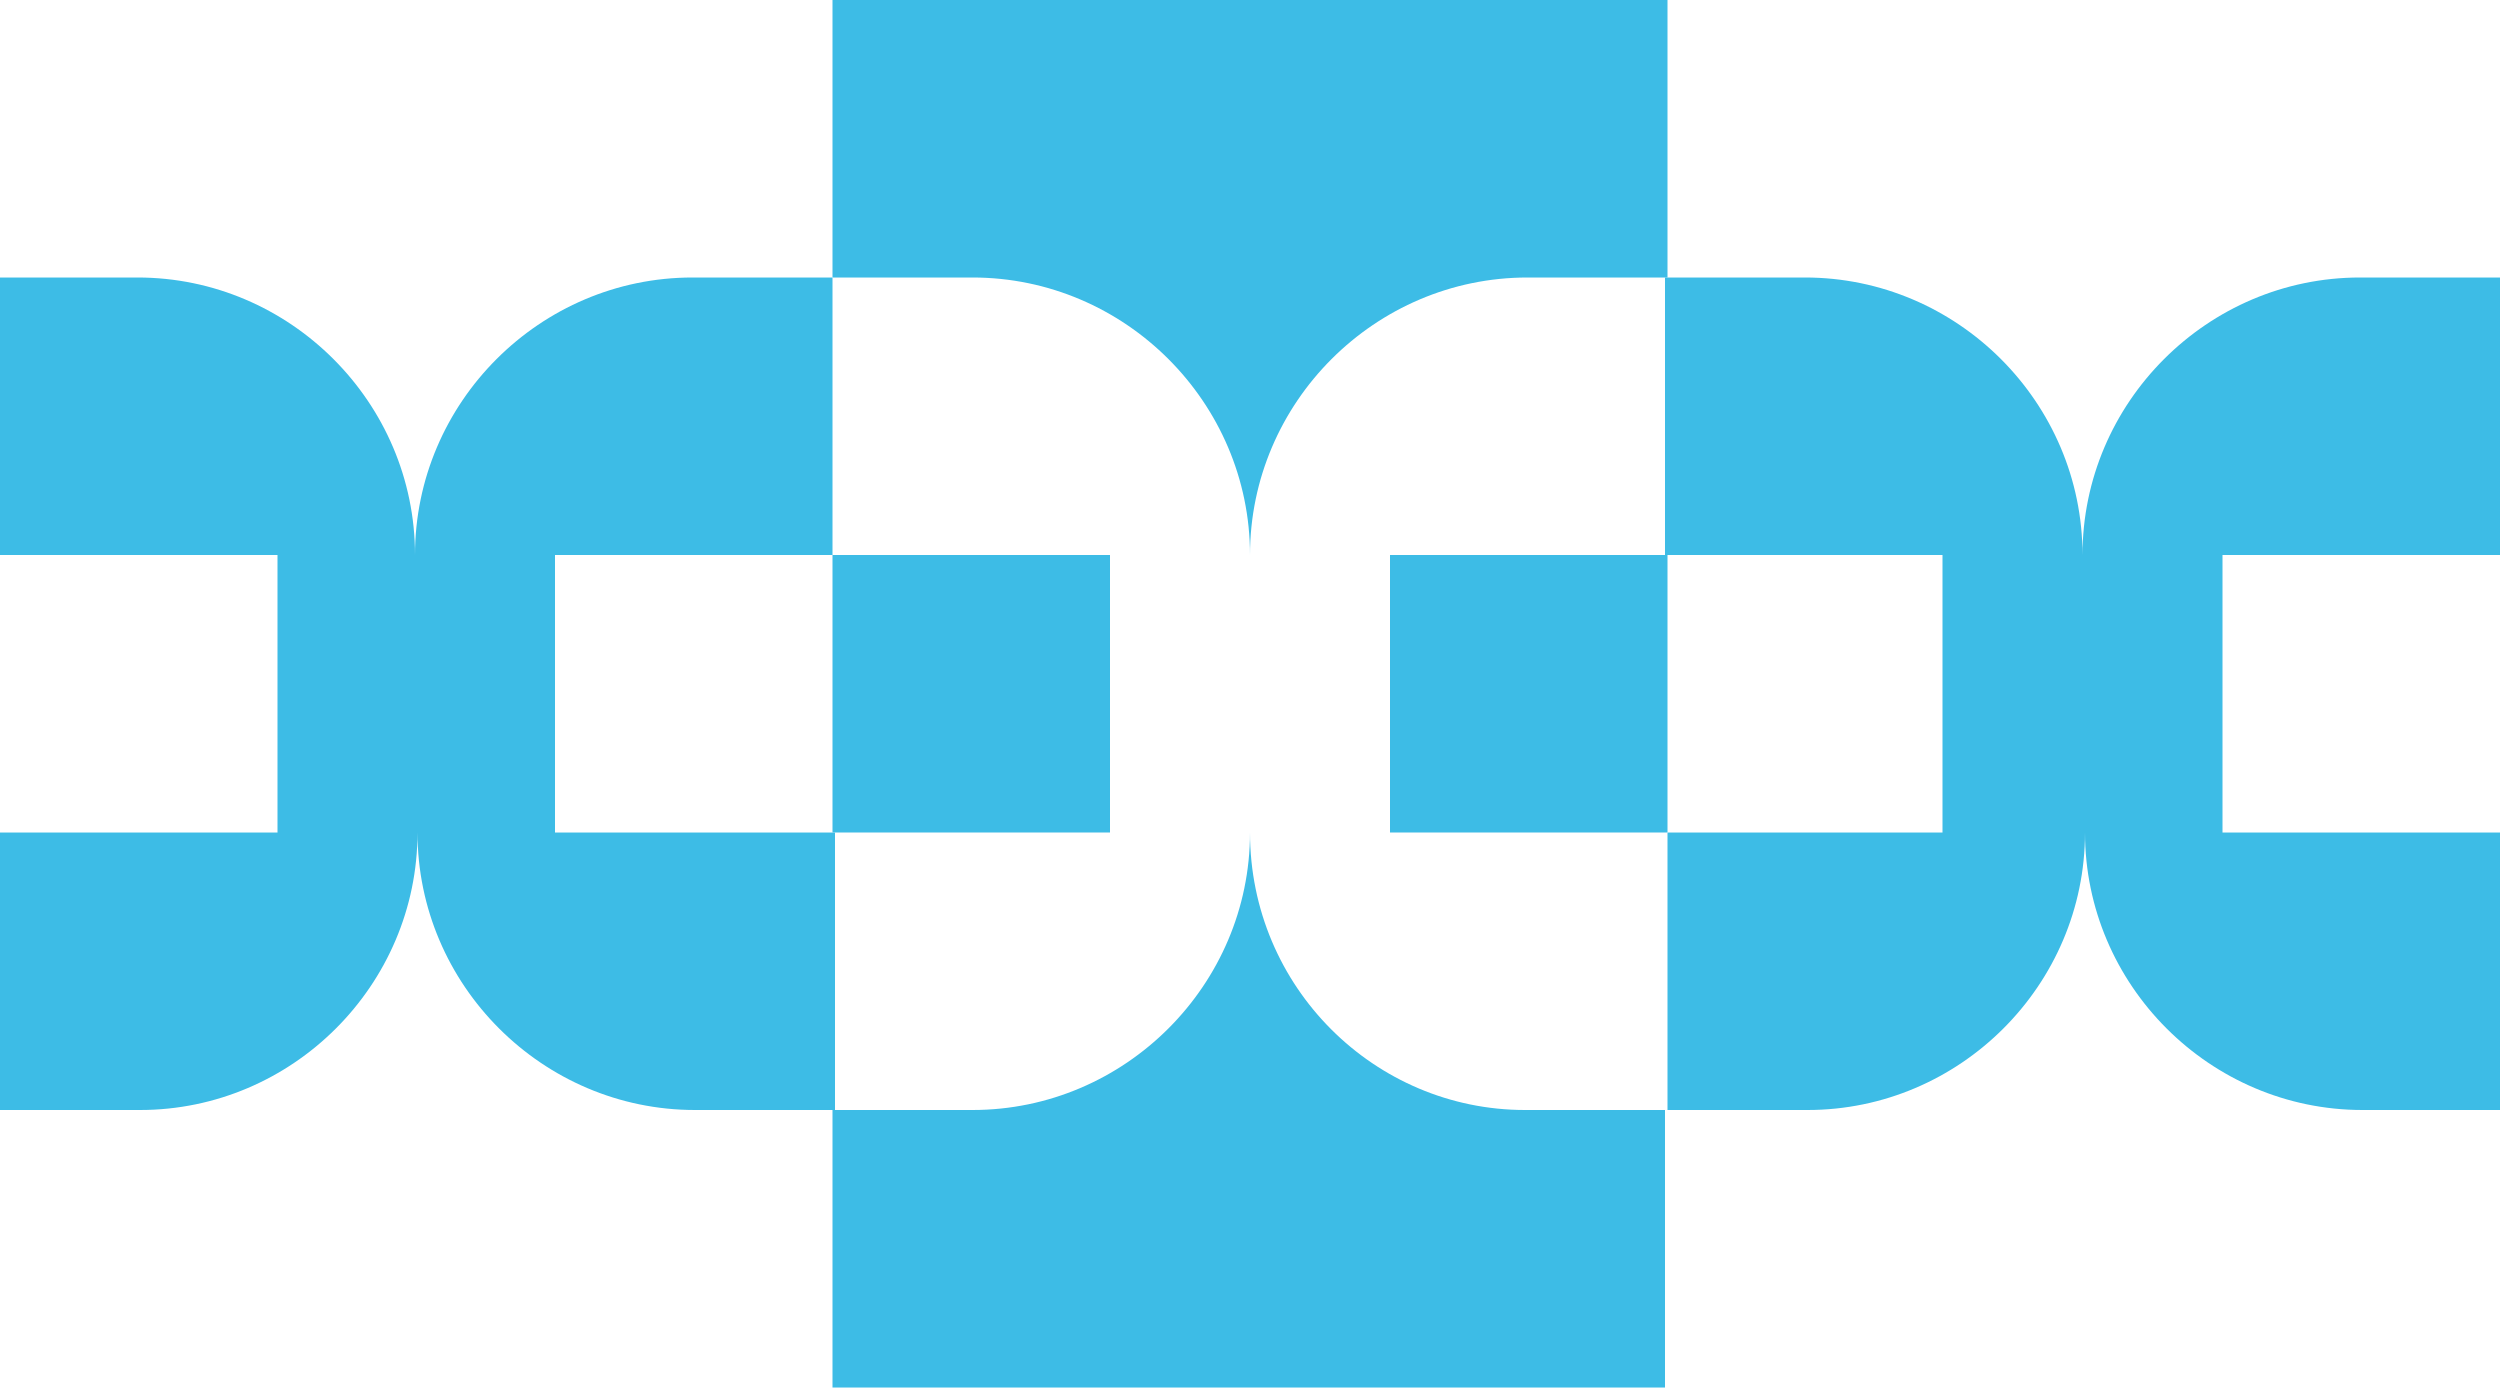 <?xml version="1.0" encoding="utf-8"?>
<!-- Generator: Adobe Illustrator 24.0.2, SVG Export Plug-In . SVG Version: 6.00 Build 0)  -->
<svg version="1.1" id="Capa_1" xmlns="http://www.w3.org/2000/svg" xmlns:xlink="http://www.w3.org/1999/xlink" x="0px" y="0px"
	 viewBox="0 0 100 55.6" style="enable-background:new 0 0 100 55.6;" xml:space="preserve">
<style type="text/css">
	.st0{fill:#3DBCE6;}
</style>
<g>
	<rect x="33.3" y="22.2" class="st0" width="11.1" height="11.1"/>
	<rect x="55.6" y="22.2" class="st0" width="11.1" height="11.1"/>
	<path class="st0" d="M50,33.3c0,6.1-5,11.1-11.1,11.1h-5.6v11.1h11.1h11.1h11.1V44.4h-5.6C55,44.4,50,39.5,50,33.3z"/>
	<path class="st0" d="M50,22.2c0-6.1,5-11.1,11.1-11.1h5.6V0H55.6H44.4H33.3v11.1h5.6C45,11.1,50,16.1,50,22.2z"/>
	<path class="st0" d="M22.2,33.3V22.2h11.1V11.1h-5.6c-6.1,0-11.1,5-11.1,11.1c0-6.1-5-11.1-11.1-11.1H0v11.1h11.1v11.1H0v11.1h5.6
		c6.1,0,11.1-5,11.1-11.1c0,6.1,5,11.1,11.1,11.1h5.6V33.3H22.2z"/>
	<path class="st0" d="M100,22.2V11.1h-5.6c-6.1,0-11.1,5-11.1,11.1c0-6.1-5-11.1-11.1-11.1h-5.6v11.1h11.1v11.1H66.7v11.1h5.6
		c6.1,0,11.1-5,11.1-11.1c0,6.1,5,11.1,11.1,11.1h5.6V33.3H88.9V22.2H100z"/>
</g>
</svg>
